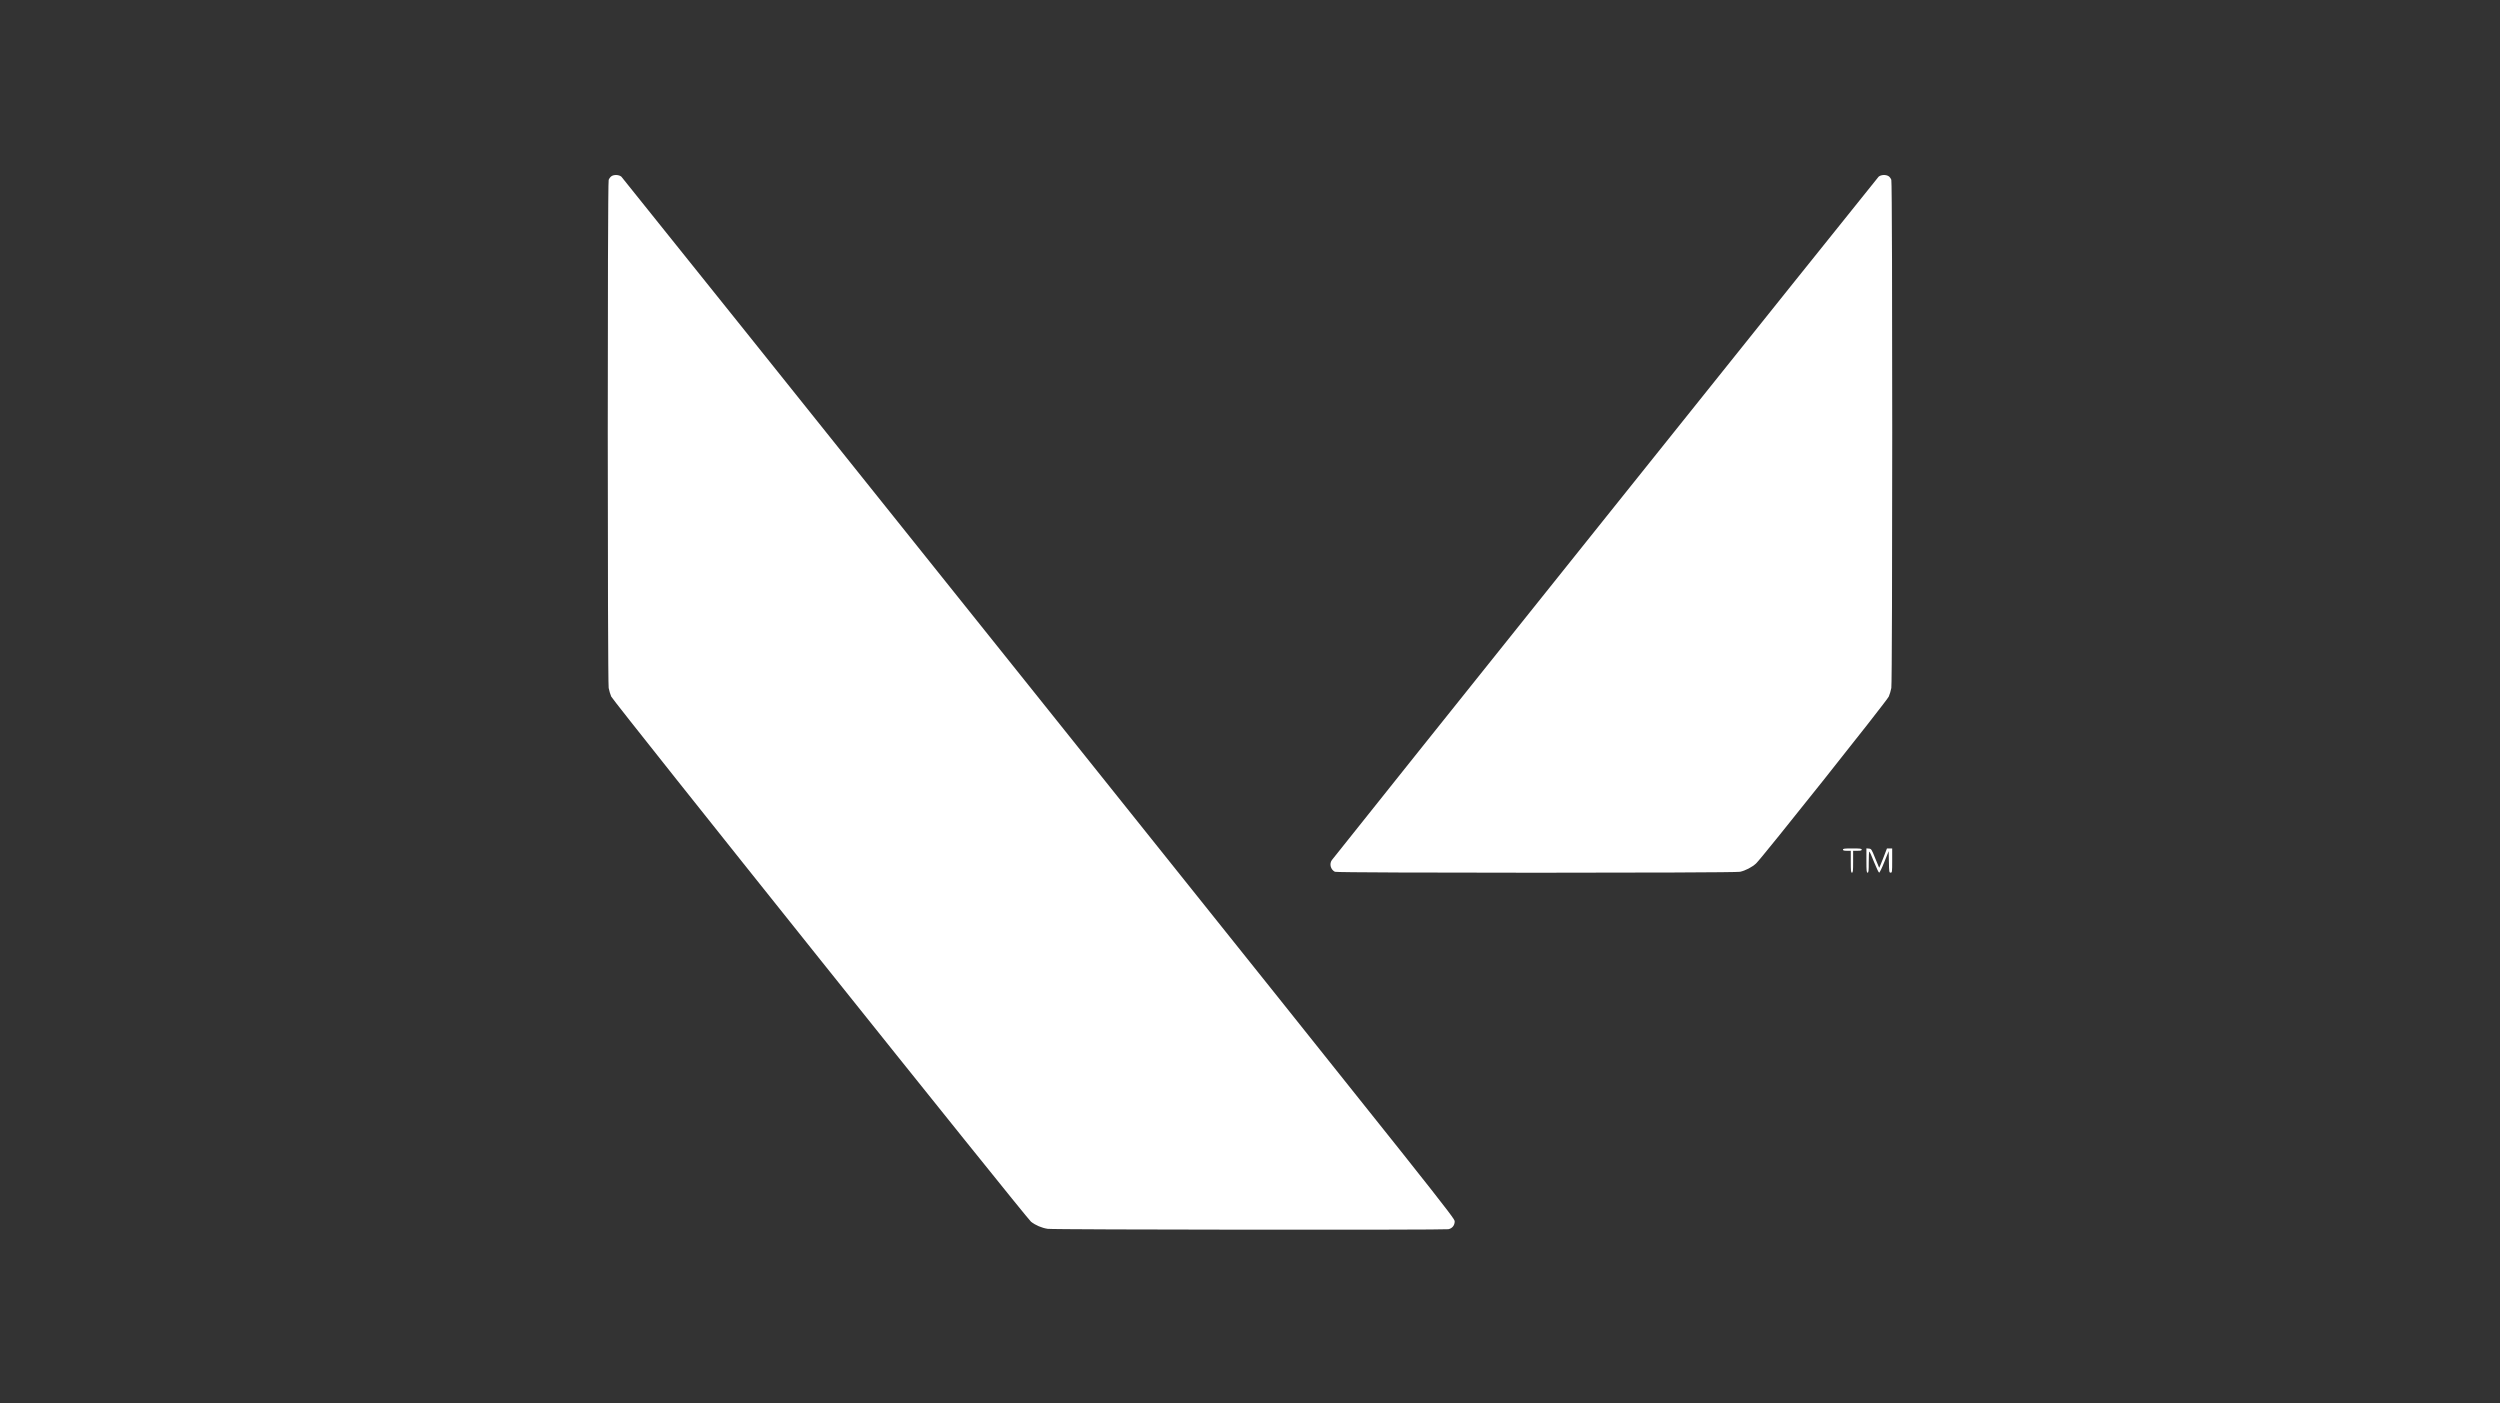 <svg xmlns="http://www.w3.org/2000/svg" version="1.0" width="3200pt" height="1796pt" viewBox="0 0 3200 1796" preserveAspectRatio="xMidYMid meet">

<rect x="0" y="0" width="3200" height="1796" fill="#333333" stroke="none"/>

<g transform="translate(0,1796) scale(0.1,-0.1)" fill="#ffffff" stroke="none">
<path d="M7823 15702 c-12 -9 -27 -30 -32 -45 -16 -41 -15 -6420 0 -6503 6 -32 20 -81 32 -109 26 -61 5312 -6673 5374 -6723 57 -45 136 -79 213 -91 71 -12 5072 -16 5129 -5 49 10 81 49 81 100 0 43 -63 122 -5321 6696 -2926 3659 -5332 6663 -5345 6676 -31 27 -98 30 -131 4z" fill="#ffffff"/>
<path d="M24046 15698 c-22 -21 -6959 -8691 -6999 -8748 -34 -49 -15 -121 40 -149 31 -16 5110 -16 5185 0 69 15 152 58 205 106 74 68 1677 2083 1700 2138 12 28 26 77 32 109 15 84 16 6460 0 6504 -6 17 -21 38 -34 46 -36 24 -99 20 -129 -6z" fill="#ffffff"/>
<path d="M23590 7085 c0 -11 12 -15 50 -15 l50 0 0 -140 c0 -118 2 -140 15 -140 13 0 15 22 15 140 l0 140 55 0 c42 0 55 3 55 15 0 13 -20 15 -120 15 -100 0 -120 -2 -120 -15z" fill="#ffffff"/>
<path d="M23890 6946 c0 -132 2 -156 15 -156 13 0 15 22 15 135 0 74 3 135 8 135 4 0 31 -61 60 -135 30 -74 59 -135 65 -135 7 0 37 62 67 138 l55 137 3 -137 c2 -130 4 -138 22 -138 19 0 20 7 20 155 l0 155 -34 0 -33 0 -48 -125 c-27 -69 -50 -124 -52 -122 -2 2 -25 58 -51 123 -46 115 -49 119 -80 122 l-32 3 0 -155z" fill="#ffffff"/>
</g>
</svg>